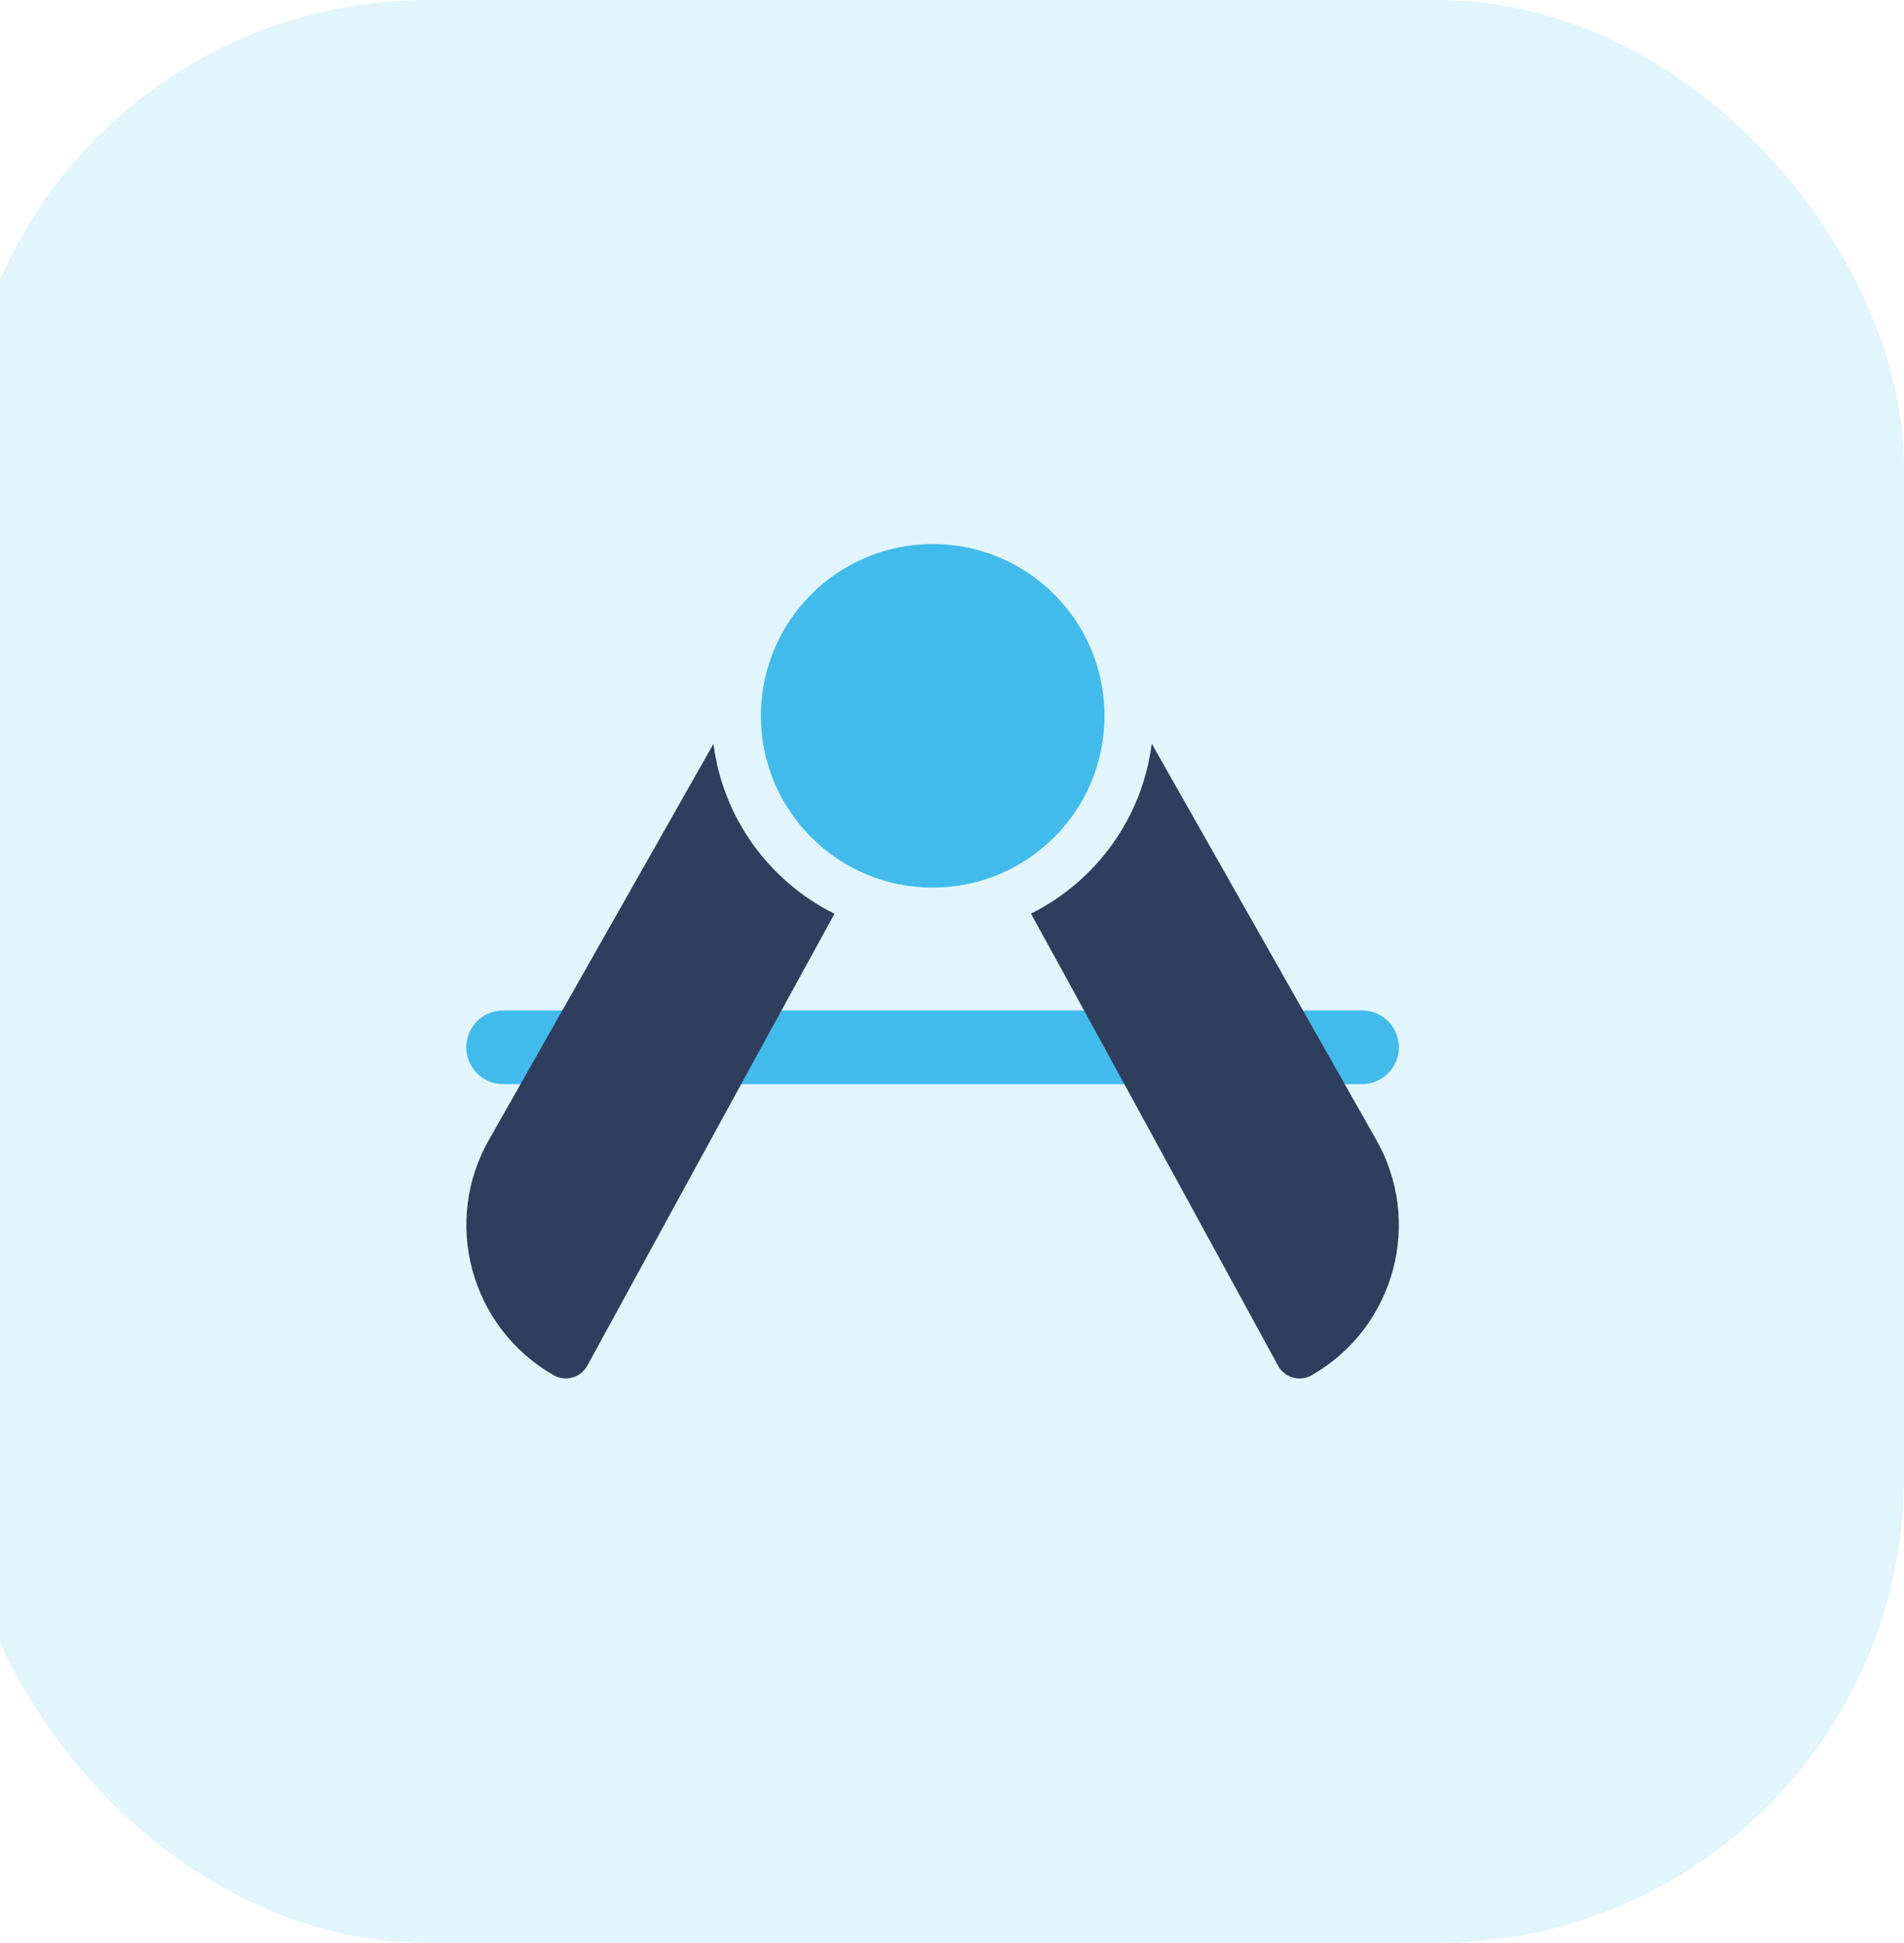 <svg xmlns="http://www.w3.org/2000/svg" width="49" height="50" viewBox="0 0 49 50" fill="none">
  <rect opacity="0.15" x="-1" width="50" height="50" rx="12" fill="#41BBEC"/>
  <path d="M12.947 27.898C12.424 27.898 12 27.474 12 26.95C12 26.427 12.424 26.003 12.947 26.003H35.053C35.576 26.003 36 26.427 36 26.95C36 27.474 35.576 27.898 35.053 27.898H12.947Z" fill="#41BBEC"/>
  <path d="M24.003 22.841C21.562 22.841 19.582 20.862 19.582 18.421C19.582 15.979 21.562 14 24.003 14C26.445 14 28.424 15.979 28.424 18.421C28.424 20.862 26.445 22.841 24.003 22.841Z" fill="#41BBEC"/>
  <path d="M24.003 19.052C24.352 19.052 24.635 18.77 24.635 18.421C24.635 18.072 24.352 17.789 24.003 17.789C23.654 17.789 23.372 18.072 23.372 18.421C23.372 18.77 23.654 19.052 24.003 19.052Z" fill="#41BBEC"/>
  <path d="M21.476 23.514C19.872 26.433 15.328 34.753 15.114 35.144C14.944 35.454 14.553 35.564 14.246 35.388C12.101 34.157 11.366 31.428 12.601 29.3L18.362 19.141C18.605 21.063 19.808 22.686 21.476 23.514Z" fill="#2E3E5C"/>
  <path d="M29.64 19.136L35.399 29.296C36.636 31.429 35.902 34.157 33.76 35.388C33.453 35.565 33.06 35.454 32.891 35.143C29.025 28.06 27.314 24.927 26.532 23.511C28.197 22.682 29.398 21.058 29.64 19.136V19.136Z" fill="#2E3E5C"/>
</svg>